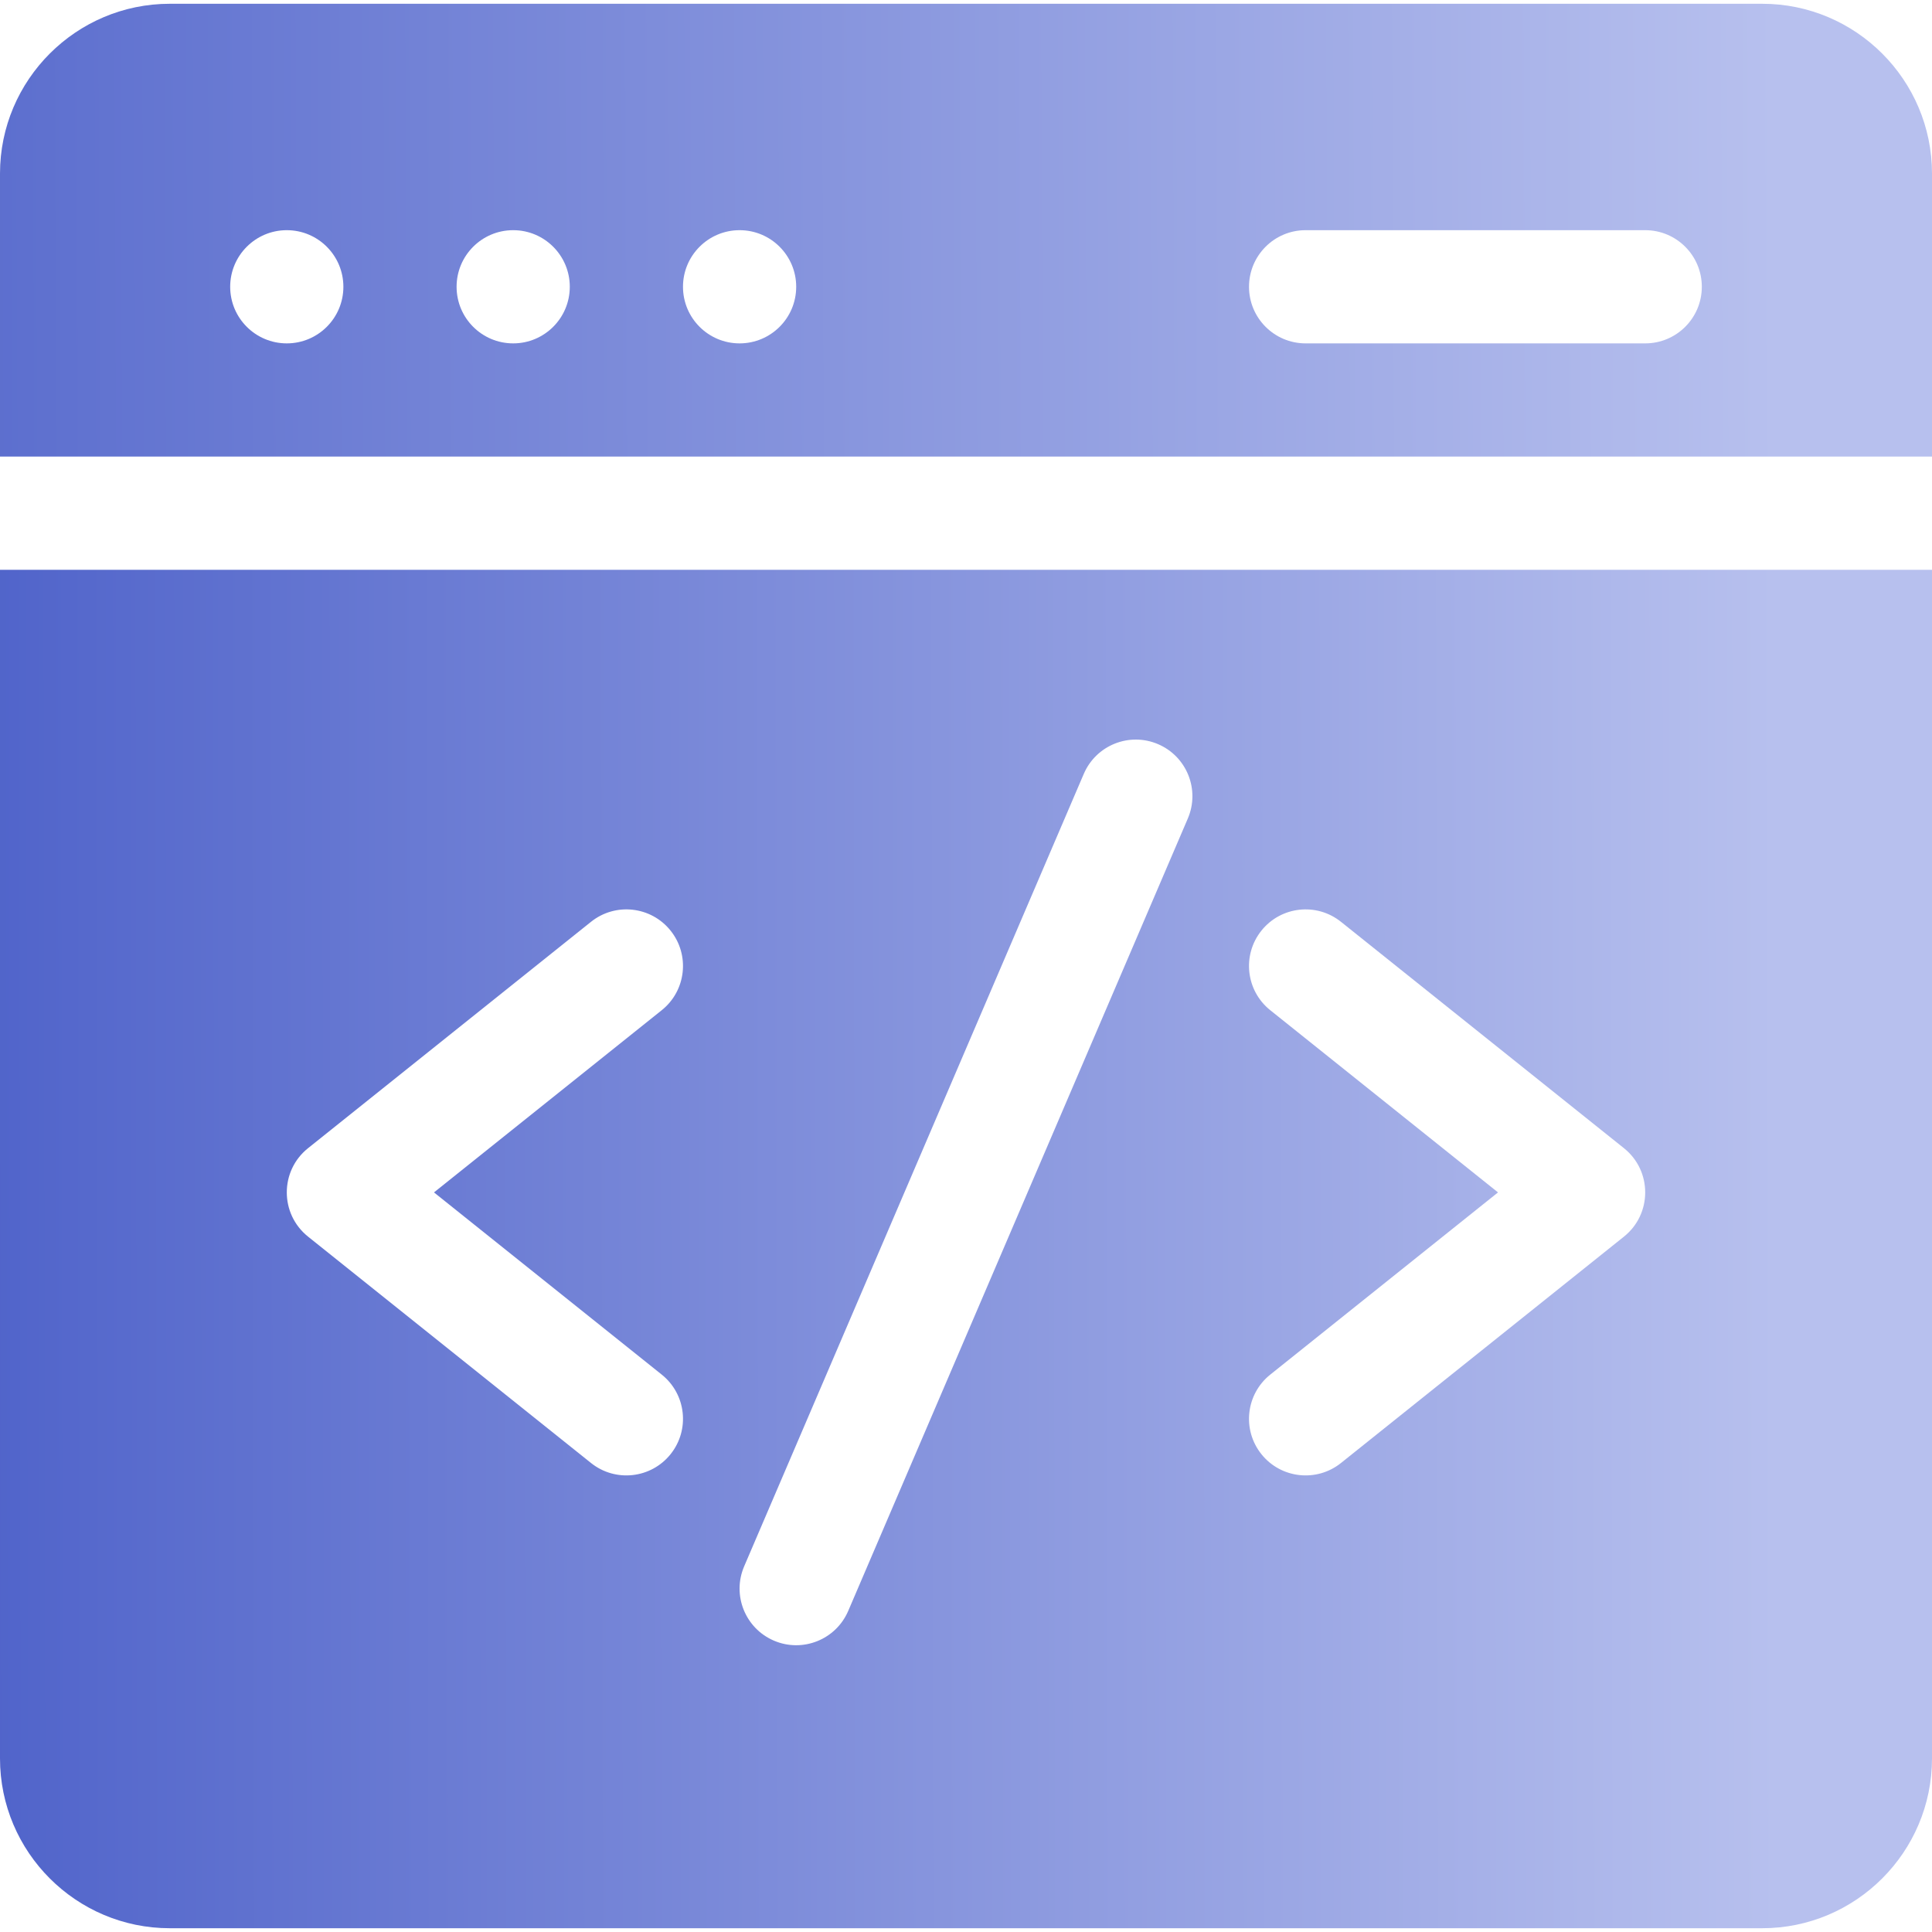 <svg width="270" height="270" viewBox="0 0 270 270" fill="none" xmlns="http://www.w3.org/2000/svg">
<g clip-path="url(#clip0_1175_628)">
<path d="M270 63.809V24.258C270 11.173 259.355 0.527 246.27 0.527H23.73C10.646 0.527 0 11.173 0 24.258V63.809H270ZM182.461 32.168H229.922C234.29 32.168 237.832 35.71 237.832 40.078C237.832 44.447 234.29 47.988 229.922 47.988H182.461C178.092 47.988 174.551 44.447 174.551 40.078C174.551 35.71 178.092 32.168 182.461 32.168ZM103.359 32.168C107.728 32.168 111.27 35.71 111.27 40.078C111.27 44.447 107.728 47.988 103.359 47.988C98.991 47.988 95.449 44.447 95.449 40.078C95.449 35.71 98.991 32.168 103.359 32.168ZM71.719 32.168C76.087 32.168 79.629 35.71 79.629 40.078C79.629 44.447 76.087 47.988 71.719 47.988C67.35 47.988 63.809 44.447 63.809 40.078C63.809 35.71 67.35 32.168 71.719 32.168ZM40.078 32.168C44.447 32.168 47.988 35.71 47.988 40.078C47.988 44.447 44.447 47.988 40.078 47.988C35.71 47.988 32.168 44.447 32.168 40.078C32.168 35.71 35.71 32.168 40.078 32.168Z" fill="url(#paint0_linear_1175_628)"/>
<path d="M0 79.629V245.742C0 258.827 10.646 269.473 23.73 269.473H246.27C259.355 269.473 270 258.827 270 245.742V79.629H0ZM92.48 192.104C95.892 194.833 96.445 199.811 93.716 203.222C90.987 206.633 86.009 207.187 82.598 204.458L43.047 172.817C39.093 169.654 39.09 163.628 43.047 160.463L82.598 128.823C86.008 126.094 90.986 126.646 93.716 130.058C96.445 133.469 95.892 138.447 92.48 141.176L60.651 166.641L92.48 192.104ZM166.001 114.386L118.54 225.128C116.819 229.142 112.17 231.004 108.153 229.282C104.138 227.561 102.278 222.911 103.999 218.896L151.46 108.153C153.181 104.138 157.831 102.278 161.847 103.999C165.862 105.72 167.722 110.37 166.001 114.386ZM226.953 172.817L187.402 204.458C183.997 207.183 179.017 206.639 176.284 203.223C173.555 199.812 174.108 194.833 177.52 192.105L209.349 166.641L177.52 141.177C174.108 138.448 173.555 133.47 176.284 130.059C179.013 126.647 183.991 126.094 187.402 128.824L226.953 160.464C230.907 163.627 230.91 169.652 226.953 172.817Z" fill="url(#paint1_linear_1175_628)"/>
</g>
<defs>
<linearGradient id="paint0_linear_1175_628" x1="-98" y1="32.318" x2="269.993" y2="30.668" gradientUnits="userSpaceOnUse">
<stop stop-color="#394FC2"/>
<stop offset="0.941" stop-color="#B7C0EE"/>
</linearGradient>
<linearGradient id="paint1_linear_1175_628" x1="-98" y1="175" x2="270" y2="174.45" gradientUnits="userSpaceOnUse">
<stop offset="0.108" stop-color="#394FC2"/>
<stop offset="0.941" stop-color="#B7C0EE"/>
</linearGradient>
<clipPath id="clip0_1175_628">
<rect width="270" height="270" fill="white"/>
</clipPath>
</defs>
</svg>
